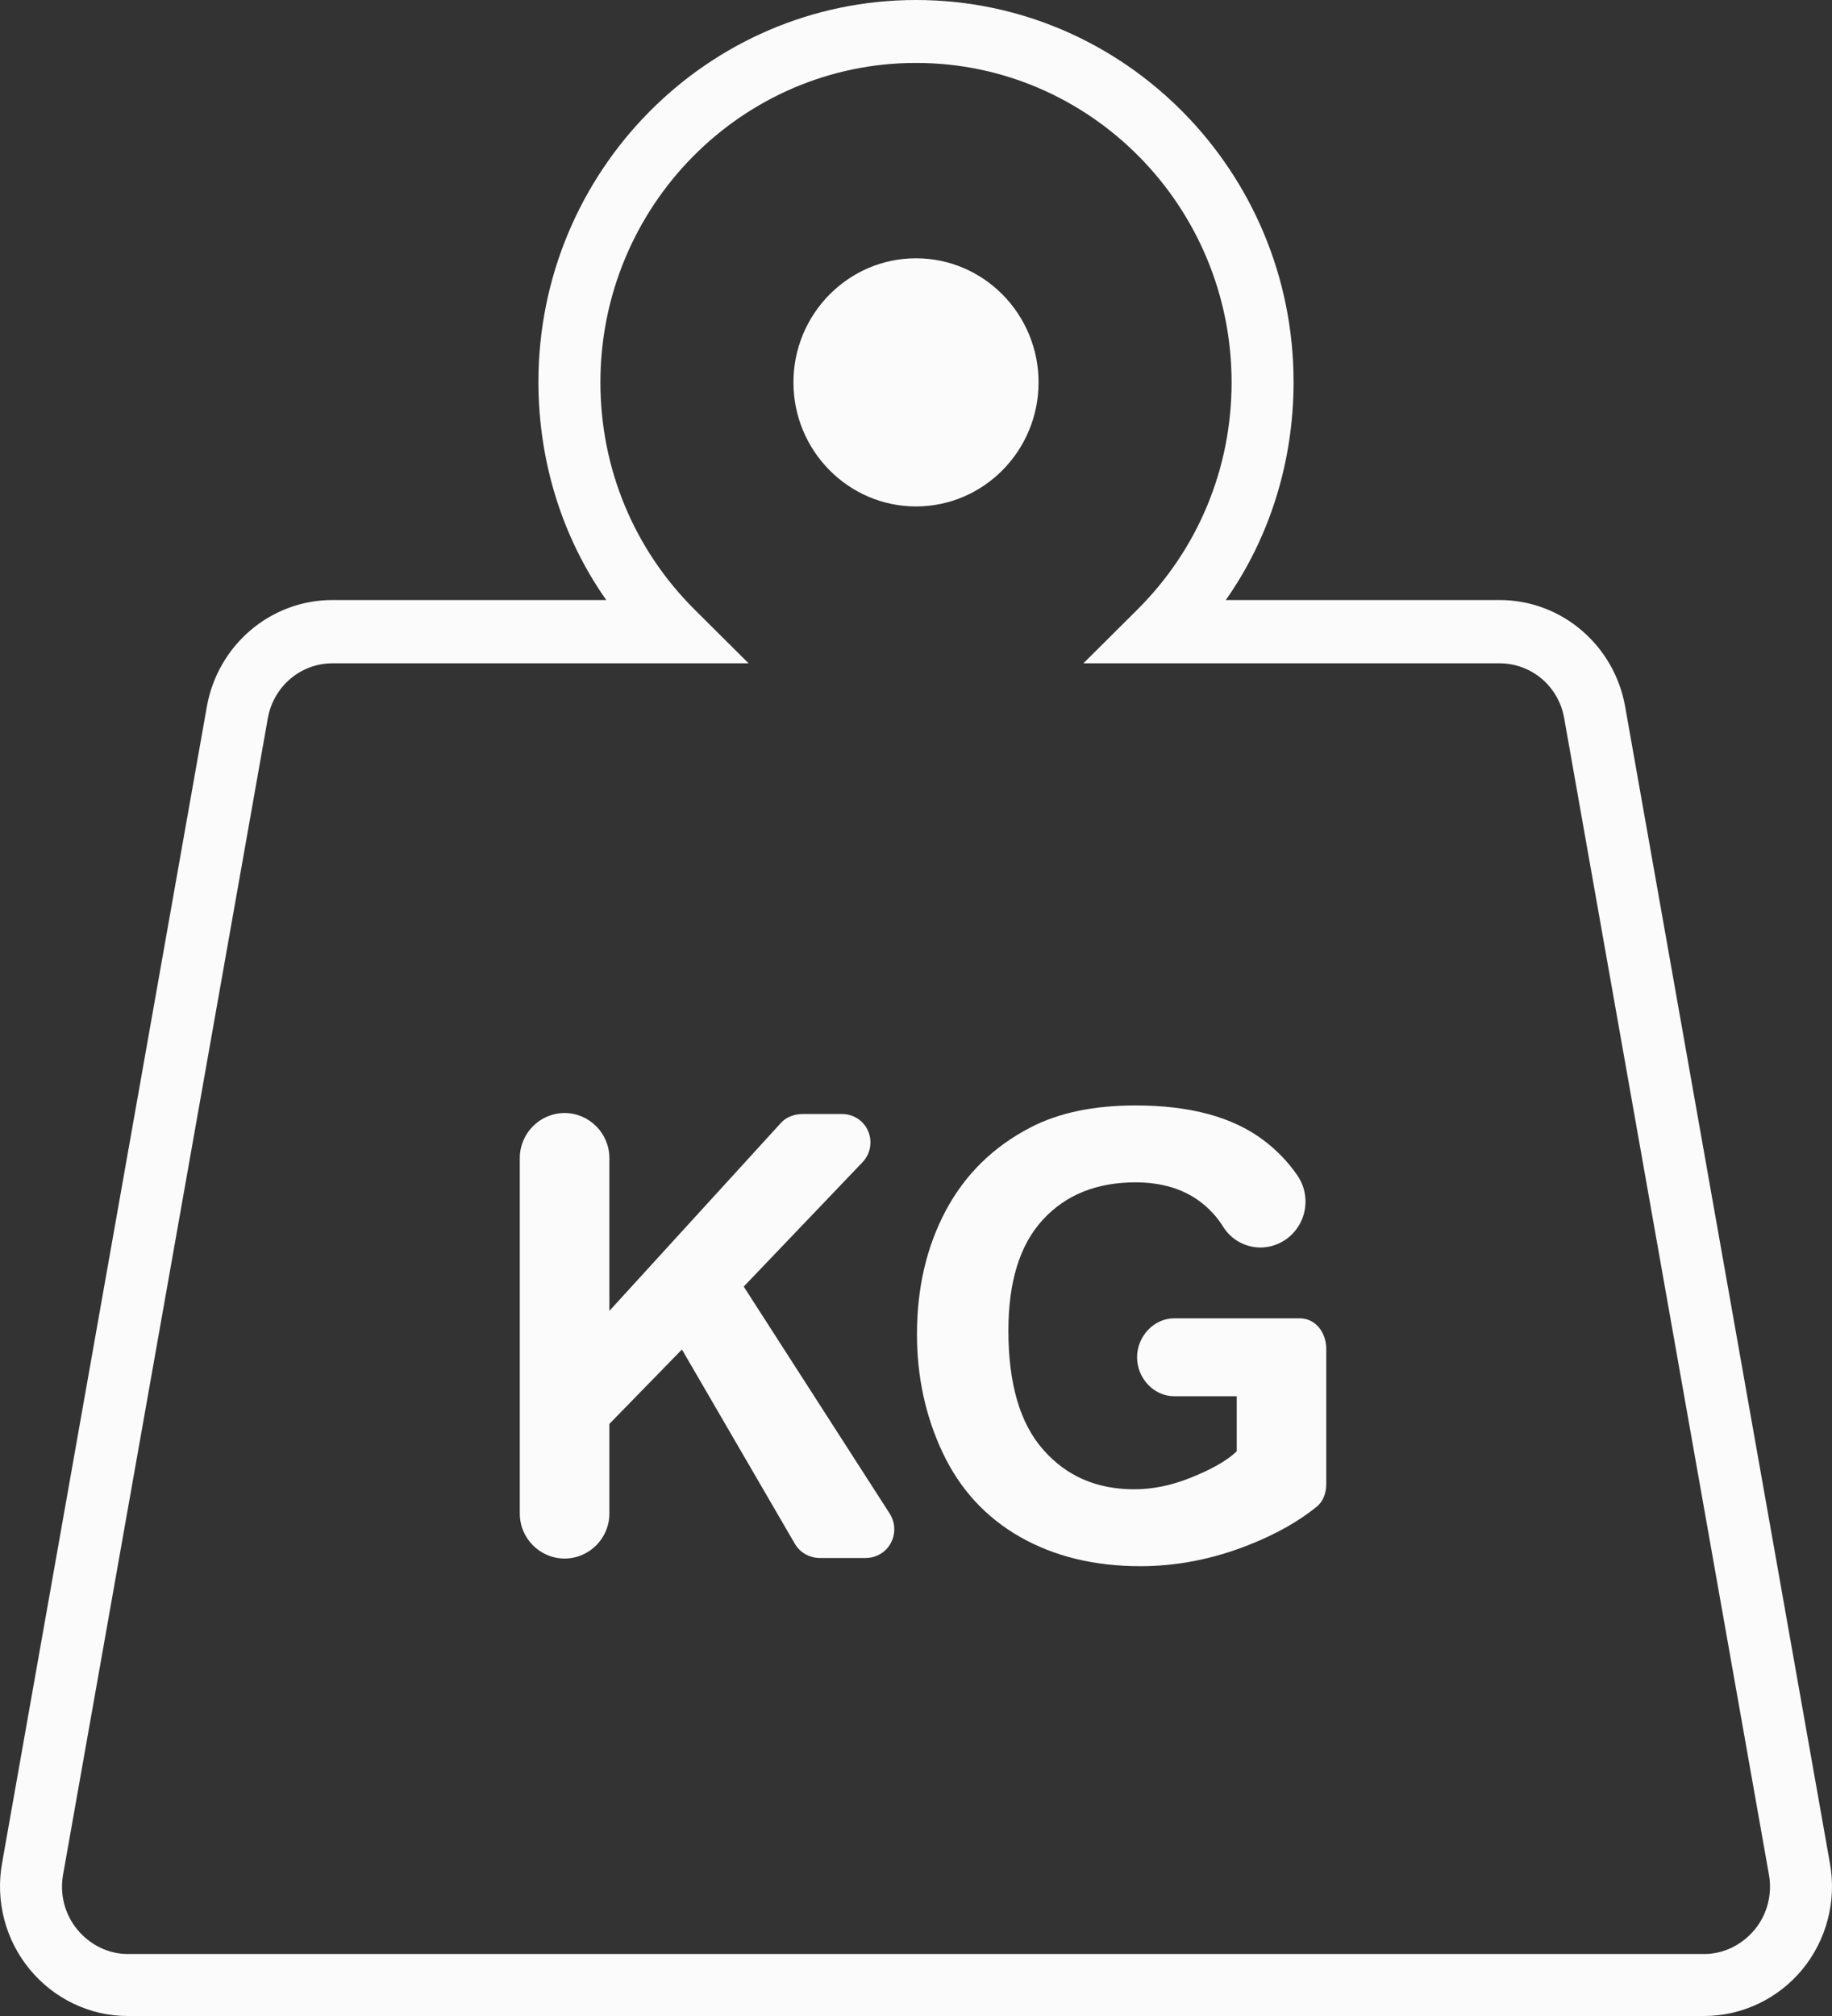 <svg width="30" height="33" viewBox="0 0 30 33" fill="none" xmlns="http://www.w3.org/2000/svg">
<rect x="0" y="0" width="30" height="33" fill="#333333" stroke="none"/>
<path d="M12.993 6.259C12.993 7.379 13.894 8.29 15 8.29C16.107 8.29 17.007 7.379 17.007 6.259C17.007 5.139 16.107 4.228 15 4.228C13.894 4.228 12.993 5.139 12.993 6.259Z" fill="#FBFBFB"/>
<path d="M14.122 19.027L12.179 21.06L14.568 24.774C14.614 24.845 14.64 24.928 14.644 25.014C14.647 25.099 14.628 25.184 14.587 25.259C14.505 25.412 14.346 25.503 14.174 25.503H13.428C13.261 25.503 13.102 25.418 13.017 25.272L11.167 22.09L9.979 23.308V24.776C9.979 25.183 9.647 25.512 9.245 25.512C8.844 25.512 8.512 25.183 8.512 24.776V18.956C8.512 18.549 8.844 18.219 9.245 18.219C9.647 18.219 9.979 18.549 9.979 18.956V21.458L12.788 18.381C12.877 18.283 13.012 18.235 13.144 18.235H13.784C13.973 18.235 14.143 18.341 14.217 18.517C14.253 18.602 14.263 18.696 14.246 18.787C14.229 18.878 14.186 18.961 14.122 19.027Z" fill="#FBFBFB"/>
<path d="M21.286 21.58C21.546 21.58 21.718 21.816 21.718 22.078L21.718 24.292C21.718 24.437 21.672 24.574 21.56 24.665C21.27 24.899 20.907 25.11 20.432 25.296C19.853 25.523 19.267 25.637 18.674 25.637C17.92 25.637 17.263 25.477 16.702 25.157C16.142 24.837 15.721 24.379 15.439 23.784C15.157 23.188 15.016 22.541 15.016 21.841C15.016 21.081 15.173 20.407 15.488 19.816C15.803 19.226 16.263 18.773 16.87 18.458C17.332 18.216 17.907 18.095 18.595 18.095C19.49 18.095 20.189 18.285 20.692 18.665C20.906 18.825 21.093 19.019 21.245 19.24C21.316 19.343 21.36 19.462 21.374 19.587C21.387 19.712 21.37 19.838 21.323 19.954C21.276 20.07 21.201 20.172 21.105 20.252C21.009 20.331 20.895 20.384 20.773 20.408L20.771 20.408C20.629 20.435 20.483 20.418 20.35 20.359C20.218 20.301 20.106 20.203 20.029 20.08C19.929 19.918 19.798 19.777 19.645 19.664C19.364 19.457 19.014 19.354 18.595 19.354C17.958 19.354 17.453 19.558 17.078 19.965C16.701 20.373 16.513 20.979 16.513 21.781C16.513 22.647 16.701 23.296 17.082 23.729C17.462 24.162 17.956 24.378 18.572 24.378C18.877 24.378 19.174 24.317 19.48 24.196C19.787 24.075 20.075 23.928 20.252 23.756V22.855H19.227C18.892 22.855 18.62 22.557 18.62 22.218C18.62 21.878 18.892 21.58 19.227 21.58H21.286Z" fill="#FBFBFB"/>
<path fill-rule="evenodd" clip-rule="evenodd" d="M26.613 11.568L29.967 30.506C30.021 30.81 30.009 31.123 29.93 31.422C29.852 31.722 29.71 32 29.514 32.238C29.318 32.475 29.073 32.667 28.796 32.798C28.52 32.93 28.218 32.999 27.912 33H2.089C1.469 33 0.885 32.718 0.487 32.237C0.291 31.999 0.148 31.721 0.07 31.421C-0.009 31.121 -0.021 30.808 0.033 30.503L3.387 11.568C3.566 10.56 4.43 9.822 5.442 9.822H9.928C9.205 8.797 8.817 7.549 8.817 6.251C8.817 2.802 11.591 0 15 0C18.41 0 21.183 2.803 21.183 6.253C21.183 7.55 20.795 8.797 20.073 9.822H24.558C25.57 9.822 26.435 10.56 26.613 11.568ZM27.912 31.985C28.23 31.985 28.53 31.832 28.735 31.585C28.835 31.462 28.909 31.319 28.949 31.164C28.989 31.01 28.996 30.848 28.968 30.691L25.614 11.754C25.57 11.503 25.44 11.275 25.247 11.111C25.054 10.948 24.81 10.858 24.558 10.858H17.741L18.624 9.98C19.62 8.988 20.168 7.667 20.168 6.259C20.168 3.376 17.85 1.03 15 1.03C12.15 1.03 9.832 3.375 9.832 6.258C9.832 7.667 10.38 8.988 11.376 9.98L12.259 10.858H5.442C4.922 10.858 4.478 11.238 4.386 11.756L1.032 30.692C1.005 30.849 1.011 31.011 1.051 31.165C1.092 31.319 1.165 31.463 1.266 31.585C1.47 31.832 1.77 31.985 2.089 31.985H27.912Z" fill="#FBFBFB"/>
</svg>
